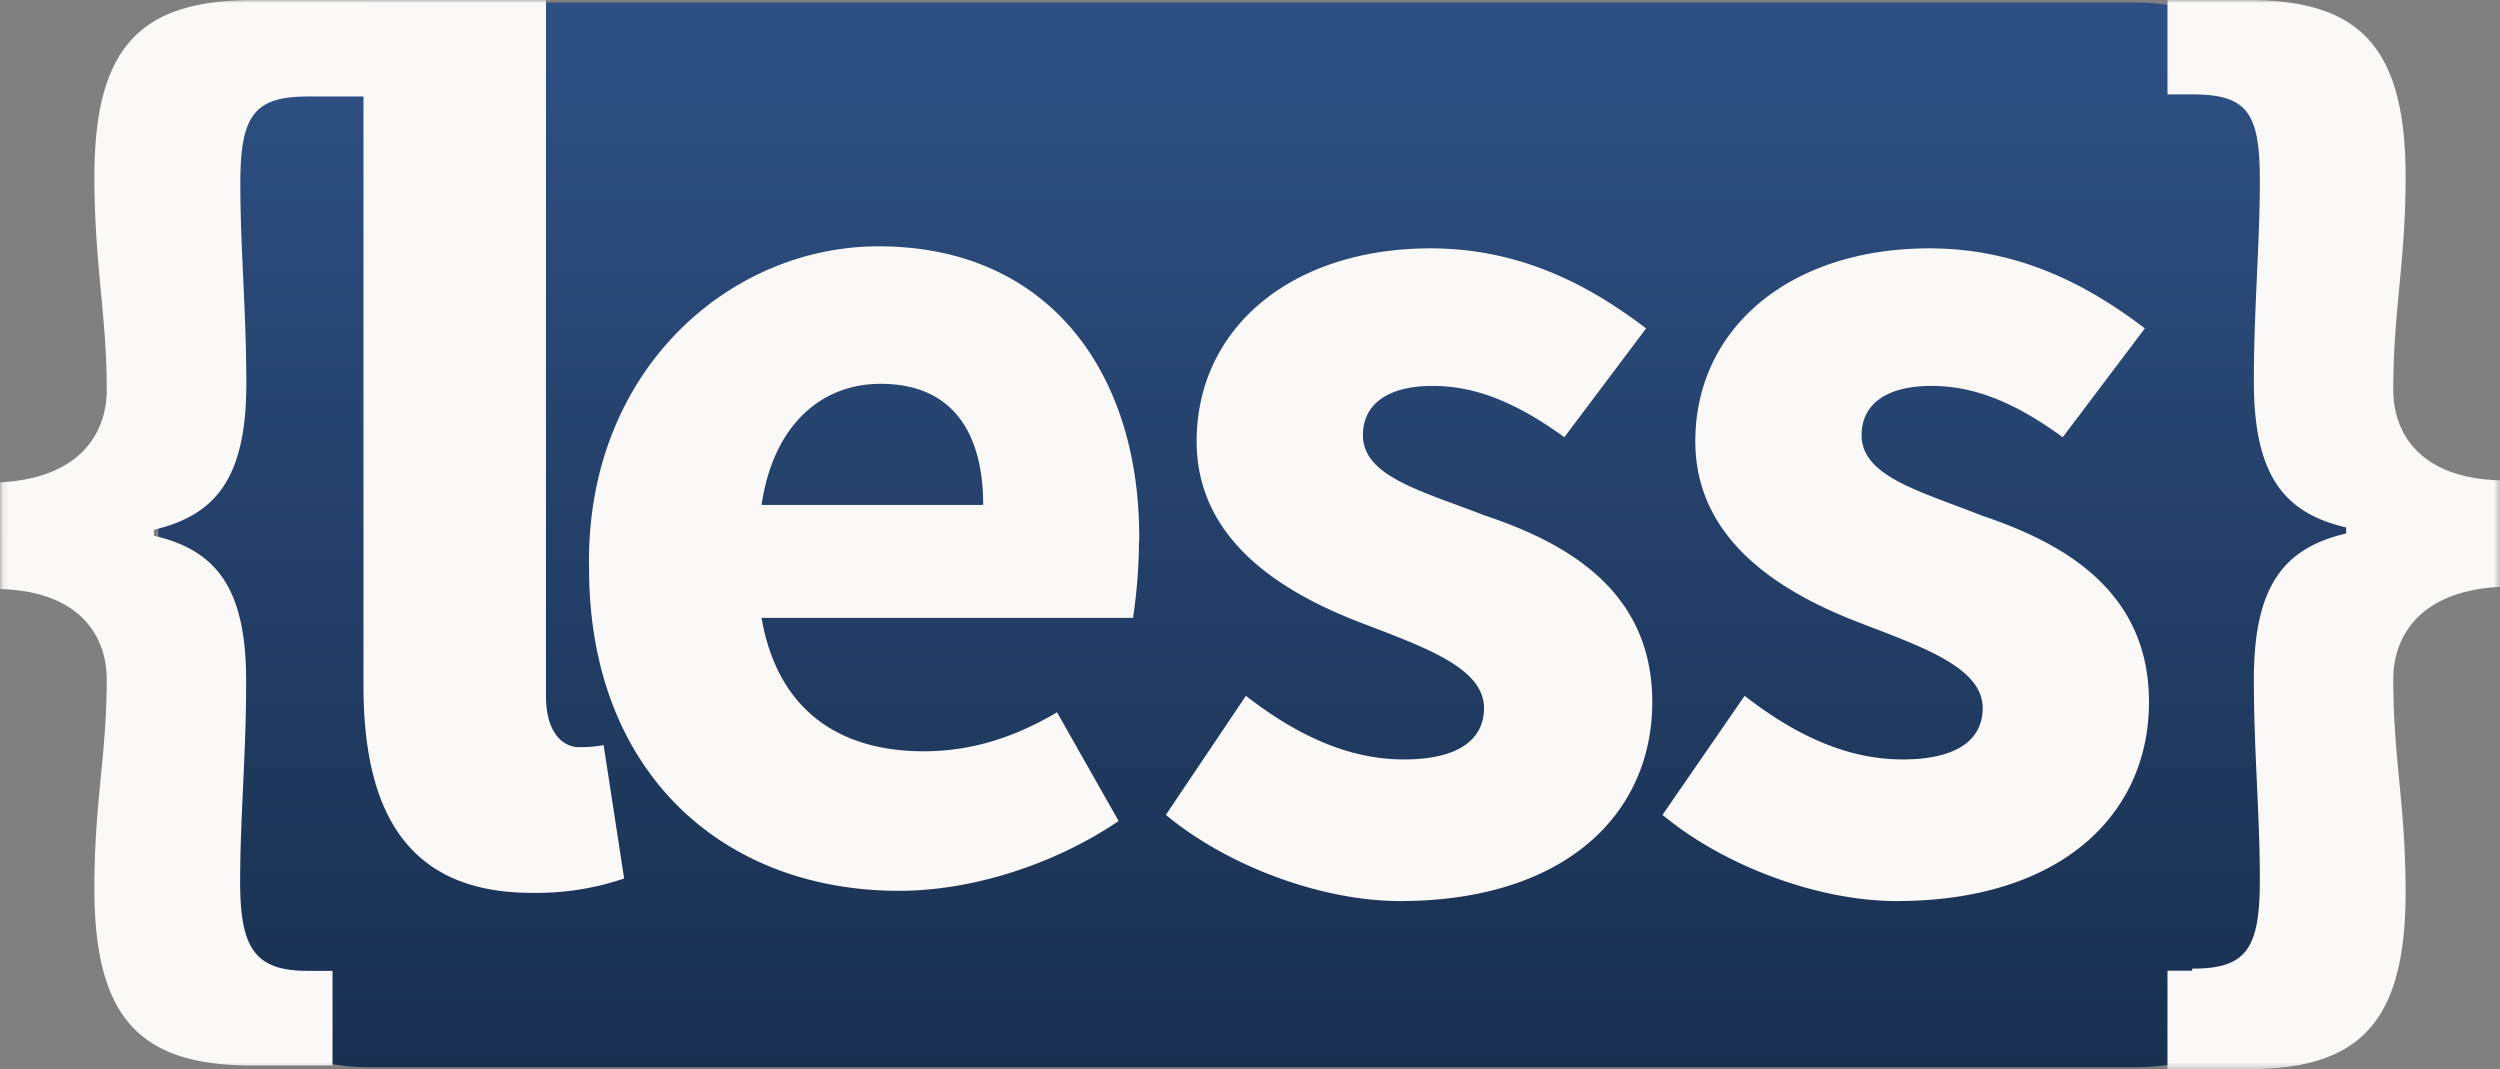 <svg xmlns="http://www.w3.org/2000/svg" xmlns:xlink="http://www.w3.org/1999/xlink" viewBox="0 0 417.65 178.65"><rect x="0" y="0" width="417.65" height="178.65" fill="#808080" stroke="none"/><defs><style>.cls-1{fill:#fff;}.cls-1,.cls-2,.cls-5{fill-rule:evenodd;}.cls-2{fill:url(#linear-gradient);}.cls-3{fill:none;}.cls-4{mask:url(#mask);}.cls-5{fill:#faf9f8;}.cls-6{mask:url(#mask-2);}</style><linearGradient id="linear-gradient" x1="-970.15" y1="884.82" x2="-970.15" y2="884.66" gradientTransform="matrix(2187.2, 0, 0, -1064.3, 2122119.36, 941722.1)" gradientUnits="userSpaceOnUse"><stop offset="0" stop-color="#2e4f82"/><stop offset="1" stop-color="#182e4d"/></linearGradient><mask id="mask" x="0.1" y="0" width="417.55" height="178.65" maskUnits="userSpaceOnUse"><g id="d"><path id="c" class="cls-1" d="M.1,0H417.65V178.65H.1"/></g></mask><mask id="mask-2" x="0" y="0" width="417.65" height="178.65" maskUnits="userSpaceOnUse"><g id="d-2" data-name="d"><path id="c-2" data-name="c" class="cls-1" d="M.1,0H417.65V178.65H.1"/></g></mask></defs><g id="Layer_2" data-name="Layer 2"><g id="Layer_3" data-name="Layer 3"><path id="a" class="cls-2" d="M391.93,144c0,18.87-15.8,34.3-35.12,34.3H61.59c-19.32,0-35.13-15.43-35.13-34.3V34.73C26.46,15.86,42.27.42,61.59.42H356.81c19.32,0,35.12,15.44,35.12,34.31V144"/><path id="c-3" data-name="c" class="cls-3" d="M.1,0H417.65V178.65H.1"/><g class="cls-4"><path class="cls-5" d="M399.82,65.15c0-13.37,2.06-21.26,2.06-35.66C401.88,7.2,393.65,0,375.48,0H362.1V15.77h4.12c9.26,0,11.31,3.09,11.31,14.41,0,10.62-1,21.25-1,33.6,0,15.77,5.15,21.94,15.43,24.34v1c-10.28,2.4-15.43,8.58-15.43,24.35,0,12.34,1,22.29,1,33.6,0,11.66-2.4,14.75-11.31,14.75v.34H362.1v16.46h13.38c18.17,0,26.4-7.2,26.4-29.49,0-14.74-2.06-22.29-2.06-35.66,0-7.2,4.46-14.74,17.83-15.43V80.24c-13.37-.34-17.83-7.89-17.83-15.09M247.92,86.07c-10.63-4.12-20.23-6.52-20.23-13.38,0-5.14,4.11-8.22,11.65-8.22s14.41,3.08,22,8.57L275,54.86c-8.58-6.51-20.24-13.37-36-13.37-23.32,0-39.09,13.37-39.09,32.23,0,16.81,14.74,25.38,27.09,30.18,10.63,4.11,20.92,7.54,20.92,14.4,0,5.14-4.12,8.57-13.38,8.57-8.57,0-17.14-3.43-26.4-10.63l-13.37,19.89c10.28,8.57,26.06,14.4,39.09,14.4,27.43,0,42.17-14.4,42.17-33.26s-14.74-26.74-28.11-31.2m83,0C320.61,82,311,79.55,311,72.69c0-5.14,4.11-8.22,11.66-8.22s14.4,3.08,21.94,8.57l13.72-18.18c-8.57-6.51-20.23-13.37-36-13.37-23.32,0-39.1,13.37-39.1,32.23,0,16.81,14.75,25.38,27.09,30.18,10.63,4.11,20.92,7.54,20.92,14.4,0,5.14-4.11,8.57-13.37,8.57-8.57,0-17.15-3.43-26.4-10.63l-13.72,19.89c10.29,8.57,26.06,14.4,39.09,14.4,27.43,0,42.18-14.4,42.18-33.26s-14.75-26.74-28.12-31.2M127.22,84.35c2.05-13.71,10.28-20.23,19.88-20.23,12.35,0,17.15,8.57,17.15,20.23Zm63.09,6.18c.34-27.78-14.75-49.38-43.55-49.38-25,0-49,20.92-48.35,53.83,0,34,22.29,53.84,51.78,53.84,12.34,0,26.06-4.46,36.69-11.66L176.59,119c-7.54,4.45-14.74,6.51-22.29,6.51-13.71,0-24.34-6.51-27.08-22.29h62.06a88.88,88.88,0,0,0,1-12.68Z"/></g><g class="cls-6"><path class="cls-5" d="M96.7,124.82c-2.4,0-5.49-2.06-5.49-8.58V0H42.52C24,0,15.77,7.2,15.77,29.49c0,14.74,2.06,23,2.06,35.66,0,7.2-4.46,14.75-17.83,15.43V98.41c13.37.35,17.83,7.89,17.83,15.09,0,12.69-2.06,20.23-2.06,35C15.77,170.76,24,178,42.18,178H55.55V162.19H51.43c-8.57,0-11.31-3.43-11.31-14.74s1-20.92,1-33.61C41.15,98.07,36,91.9,25.72,89.5v-1C36,86.07,41.15,79.9,41.15,64.12c0-12.34-1-22.29-1-33.6s2.4-14.4,11.31-14.4h9.26v98.41c0,20.91,7.2,34.63,28.12,34.63a45.44,45.44,0,0,0,15.43-2.4l-3.43-22.29a20.9,20.9,0,0,1-4.11.35"/></g></g></g></svg>